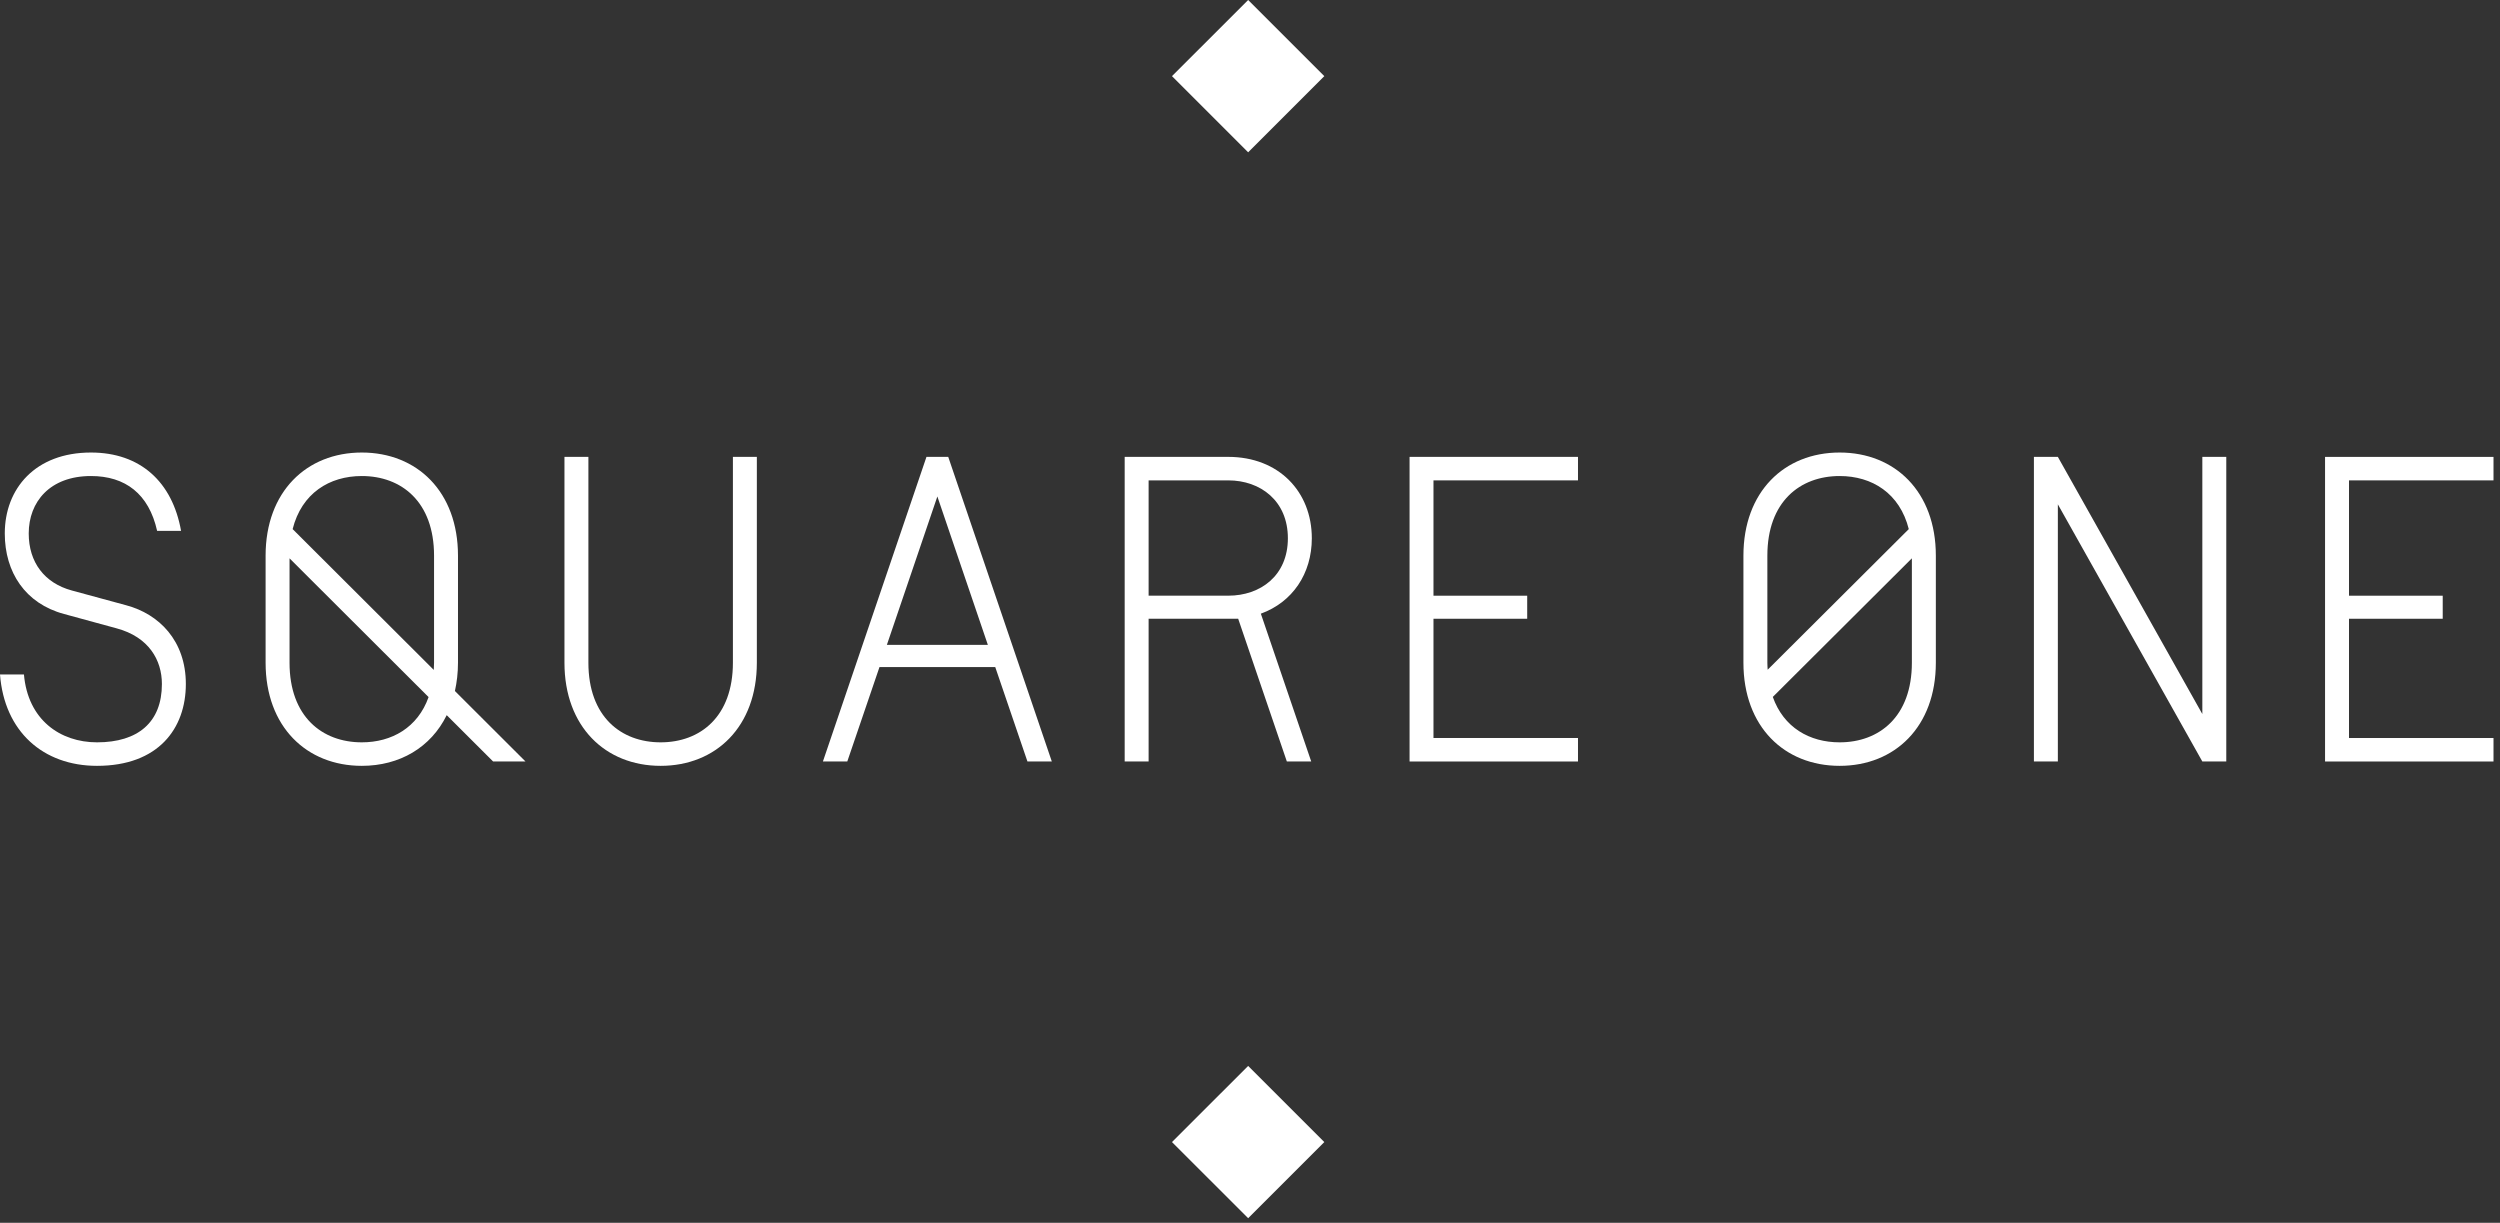 <?xml version="1.0" encoding="UTF-8"?>
<svg width="92px" height="45px" viewBox="0 0 92 45" version="1.1" xmlns="http://www.w3.org/2000/svg" xmlns:xlink="http://www.w3.org/1999/xlink">
    <rect x="0" y="0" width="92" height="45" fill="#333333" stroke="none"/>
    <!-- Generator: Sketch 47.1 (45422) - http://www.bohemiancoding.com/sketch -->
    <title>Page 1</title>
    <desc>Created with Sketch.</desc>
    <defs></defs>
    <g id="Page-1" stroke="none" stroke-width="1" fill="none" fill-rule="evenodd">
        <g id="home-page" transform="translate(-260, -7362)" fill="#FFFFFF">
            <g id="footer" transform="translate(-1, 6800)">
                <g id="Group-14" transform="translate(171, 120)">
                    <g id="footer">
                        <g id="other-cafes" transform="translate(0, 442)">
                            <g id="Page-1" transform="translate(90, 0)">
                                <polygon id="Fill-1" points="85.562 16.814 85.562 28.023 91.761 28.023 91.761 27.159 86.443 27.159 86.443 22.77 89.892 22.77 89.892 21.922 86.443 21.922 86.443 17.678 91.761 17.678 91.761 16.814"></polygon>
                                <polygon id="Fill-2" points="45.932 0 43.129 2.802 45.932 5.605 48.735 2.802"></polygon>
                                <polygon id="Fill-3" points="43.129 42.028 45.932 44.83 48.735 42.028 45.932 39.226"></polygon>
                                <g id="Group-20" transform="translate(0, 16.528)">
                                    <path d="M4.645,5.746 L2.643,5.202 C1.634,4.929 1.057,4.161 1.057,3.104 C1.057,1.935 1.842,0.99 3.347,0.99 C4.613,0.99 5.478,1.647 5.782,3.008 L6.663,3.008 C6.342,1.198 5.157,0.125 3.347,0.125 C1.297,0.125 0.176,1.454 0.176,3.104 C0.176,4.529 0.929,5.682 2.354,6.066 L4.292,6.595 C5.478,6.915 5.958,7.764 5.958,8.644 C5.958,10.054 5.077,10.79 3.571,10.79 C2.21,10.79 1.025,9.957 0.881,8.292 L5.66153831e-05,8.292 C0.16,10.39 1.586,11.655 3.571,11.655 C5.83,11.655 6.839,10.278 6.839,8.644 C6.839,7.043 5.846,6.066 4.645,5.746" id="Fill-4"></path>
                                    <path d="M26.971,7.86 C26.971,9.846 25.769,10.79 24.312,10.79 C22.855,10.79 21.653,9.846 21.653,7.86 L21.653,0.285 L20.772,0.285 L20.772,7.86 C20.772,10.213 22.278,11.655 24.312,11.655 C26.346,11.655 27.852,10.213 27.852,7.86 L27.852,0.285 L26.971,0.285 L26.971,7.86 Z" id="Fill-6"></path>
                                    <path d="M34.094,0.285 L30.283,11.495 L31.18,11.495 L32.365,8.02 L36.625,8.02 L37.81,11.495 L38.707,11.495 L34.895,0.285 L34.094,0.285 Z M32.637,7.203 L34.495,1.742 L36.353,7.203 L32.637,7.203 Z" id="Fill-8"></path>
                                    <path d="M48.275,3.28 C48.275,1.566 47.058,0.285 45.2,0.285 L41.388,0.285 L41.388,11.495 L42.269,11.495 L42.269,6.242 L44.543,6.242 L45.536,6.242 C45.546,6.241 45.554,6.239 45.564,6.239 L47.356,11.495 L48.253,11.495 L46.399,6.055 C47.563,5.633 48.275,4.584 48.275,3.28 M45.2,5.393 L42.269,5.393 L42.269,1.15 L45.2,1.15 C46.385,1.15 47.394,1.903 47.394,3.28 C47.394,4.657 46.385,5.393 45.2,5.393" id="Fill-10"></path>
                                    <polygon id="Fill-12" points="51.872 11.495 58.07 11.495 58.07 10.63 52.752 10.63 52.752 6.242 56.201 6.242 56.201 5.394 52.752 5.394 52.752 1.15 58.07 1.15 58.07 0.285 51.872 0.285"></polygon>
                                    <path d="M67.699,0.125 C65.664,0.125 64.158,1.566 64.158,3.92 L64.158,7.86 C64.158,10.214 65.664,11.655 67.699,11.655 C69.733,11.655 71.239,10.214 71.239,7.86 L71.239,3.92 C71.239,1.566 69.733,0.125 67.699,0.125 L67.699,0.125 Z M65.039,3.92 C65.039,1.935 66.241,0.99 67.699,0.99 C68.892,0.99 69.911,1.624 70.243,2.943 L65.05,8.118 C65.045,8.033 65.039,7.949 65.039,7.86 L65.039,3.92 Z M67.699,10.79 C66.594,10.79 65.638,10.246 65.239,9.119 L70.357,4.018 L70.357,7.86 C70.357,9.846 69.156,10.79 67.699,10.79 L67.699,10.79 Z" id="Fill-14"></path>
                                    <polygon id="Fill-16" points="81.046 9.749 75.729 0.285 74.848 0.285 74.848 11.495 75.729 11.495 75.729 2.031 81.046 11.495 81.927 11.495 81.927 0.285 81.046 0.285"></polygon>
                                    <path d="M16.741,8.902 C16.812,8.578 16.854,8.231 16.854,7.86 L16.854,3.92 C16.854,1.566 15.348,0.125 13.314,0.125 C11.28,0.125 9.774,1.566 9.774,3.92 L9.774,7.86 C9.774,10.214 11.28,11.655 13.314,11.655 C14.71,11.655 15.856,10.976 16.439,9.79 L18.147,11.495 L19.339,11.495 L16.741,8.902 Z M13.314,10.79 C11.857,10.79 10.655,9.846 10.655,7.86 L10.655,4.019 L15.772,9.125 C15.372,10.248 14.417,10.79 13.314,10.79 L13.314,10.79 Z M15.973,7.86 C15.973,7.951 15.968,8.038 15.963,8.125 L10.769,2.943 C11.101,1.624 12.121,0.99 13.314,0.99 C14.772,0.99 15.973,1.935 15.973,3.92 L15.973,7.86 Z" id="Fill-18"></path>
                                </g>
                            </g>
                        </g>
                    </g>
                </g>
            </g>
        </g>
    </g>
</svg>